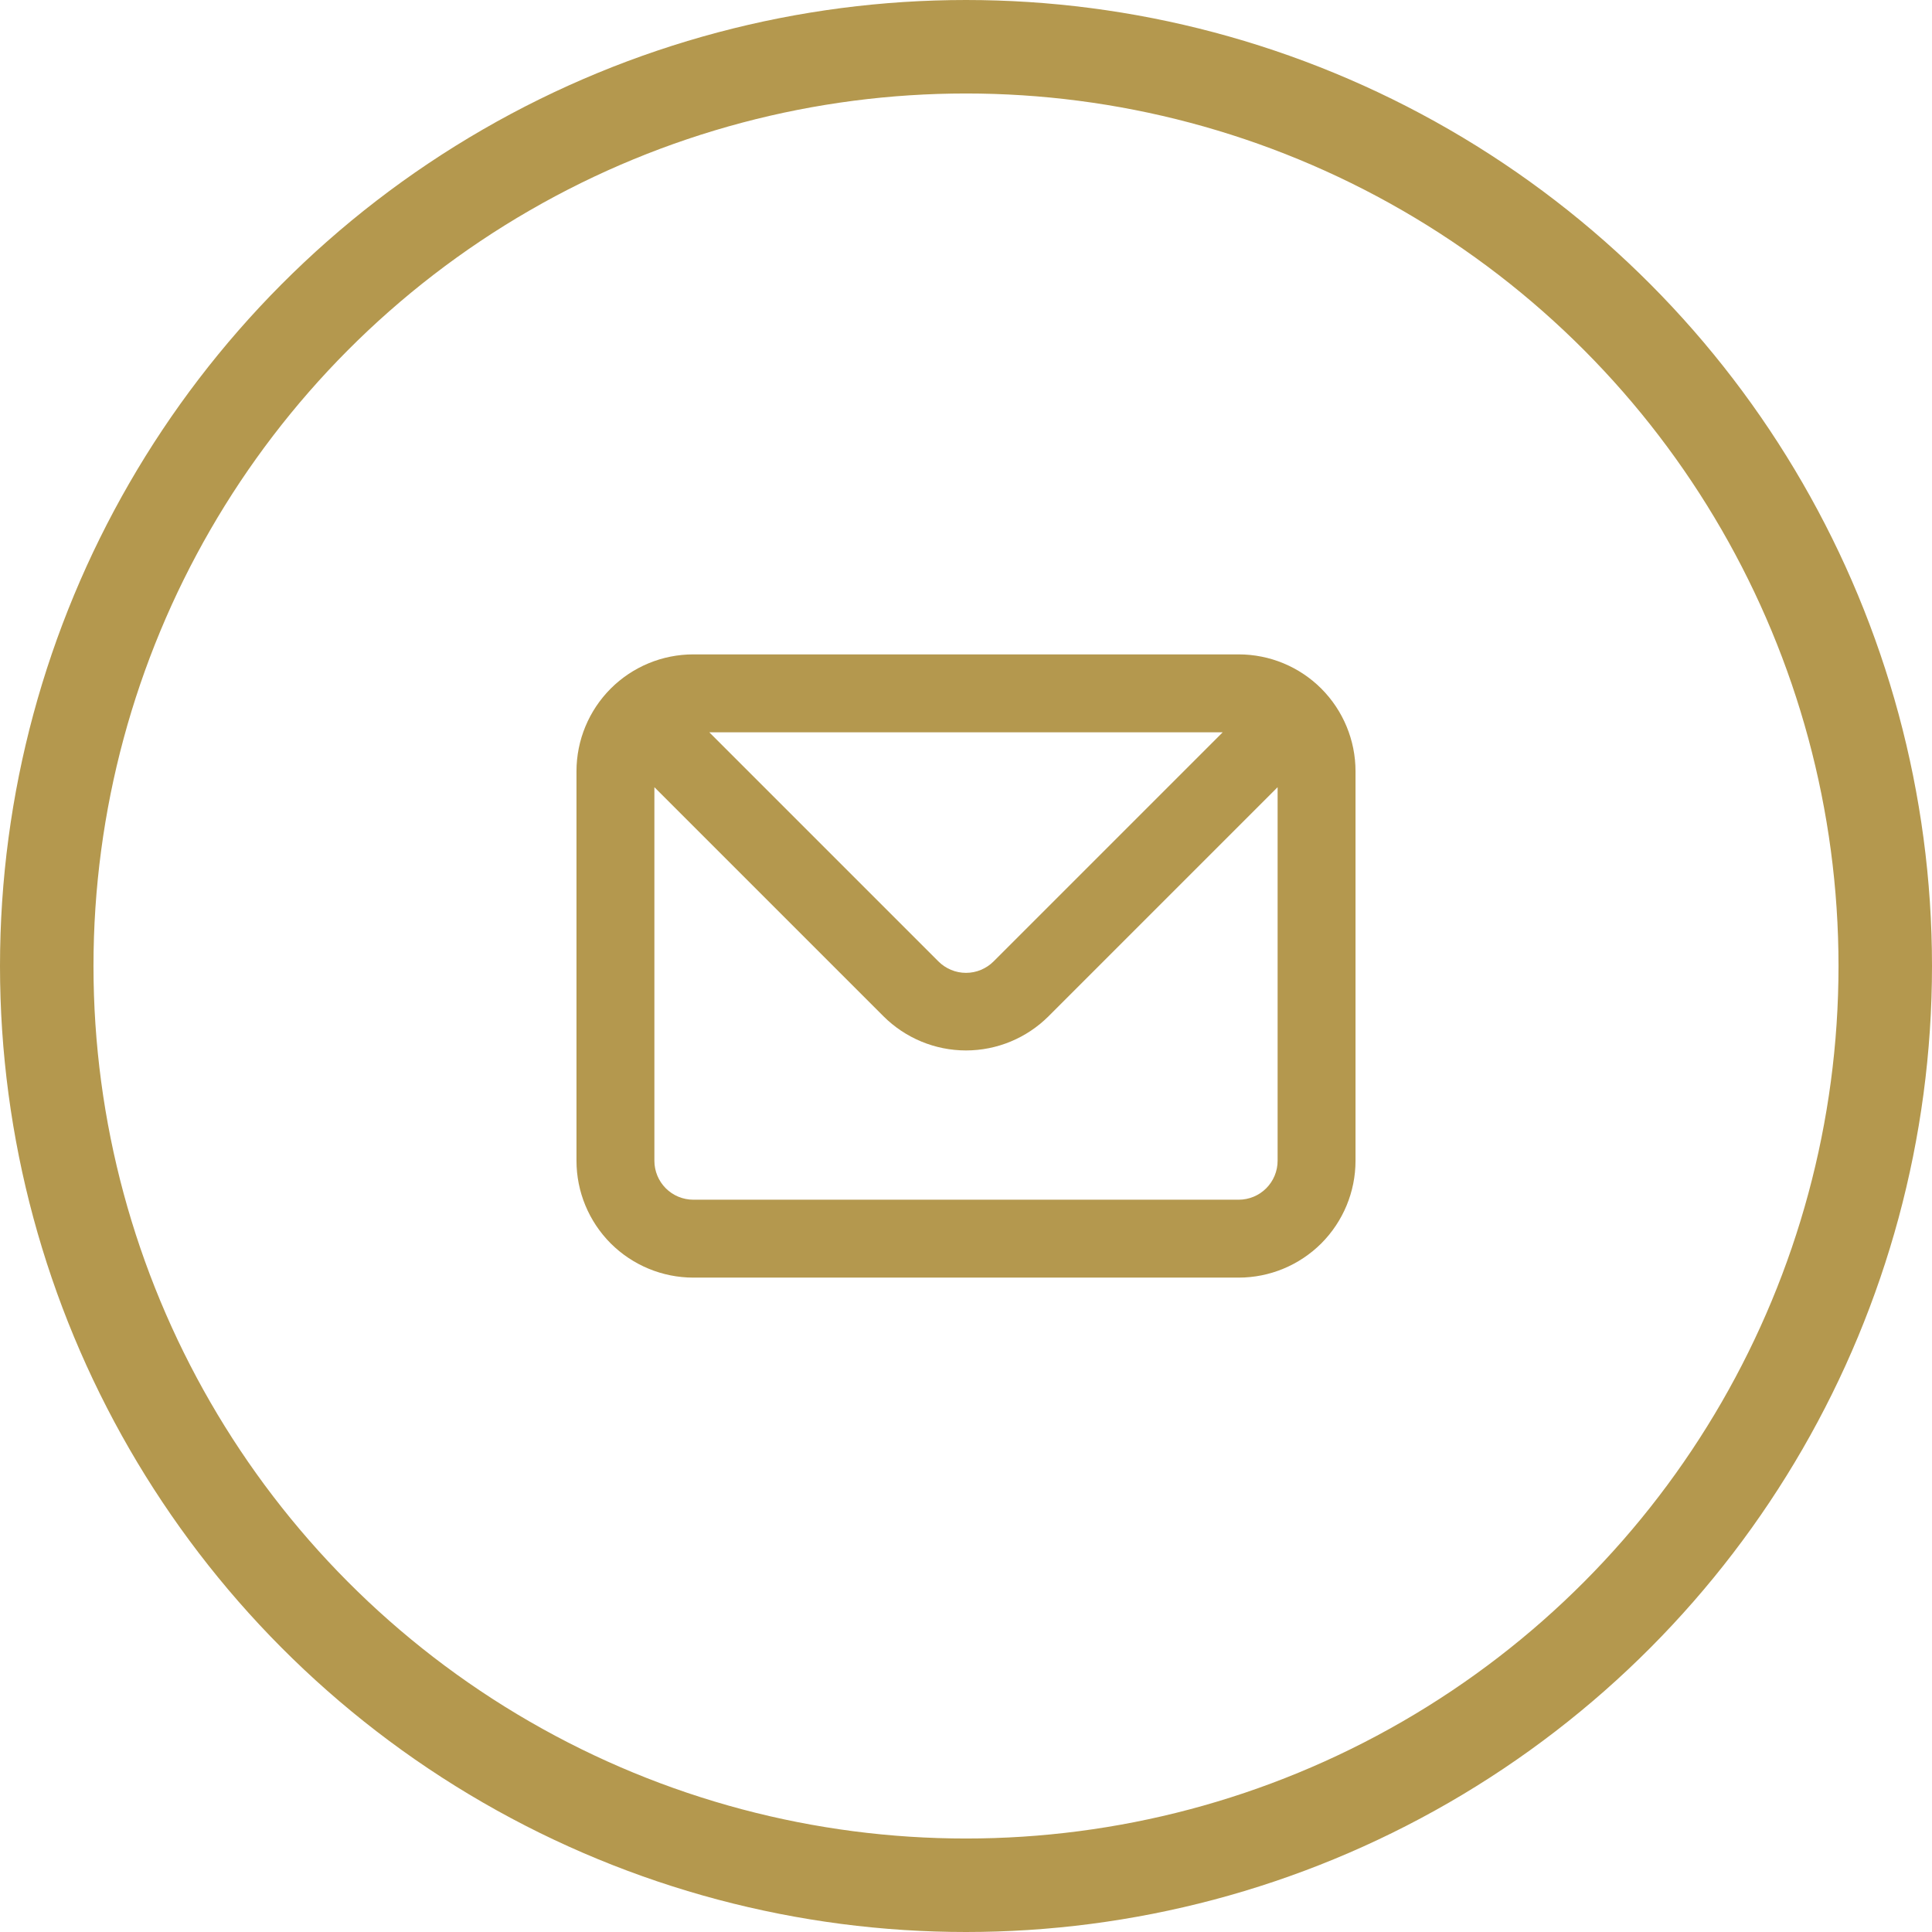 <svg width="31" height="31" viewBox="0 0 31 31" fill="none" xmlns="http://www.w3.org/2000/svg">
<path d="M19.875 10.5H11.125C10.628 10.5 10.151 10.697 9.799 11.049C9.448 11.401 9.25 11.878 9.25 12.375V18.625C9.25 19.122 9.448 19.599 9.799 19.951C10.151 20.302 10.628 20.5 11.125 20.5H19.875C20.372 20.5 20.849 20.302 21.201 19.951C21.552 19.599 21.75 19.122 21.75 18.625V12.375C21.75 11.878 21.552 11.401 21.201 11.049C20.849 10.697 20.372 10.5 19.875 10.5V10.5ZM19.619 11.75L15.944 15.425C15.886 15.484 15.816 15.53 15.74 15.562C15.664 15.594 15.582 15.61 15.5 15.61C15.418 15.61 15.336 15.594 15.26 15.562C15.184 15.53 15.114 15.484 15.056 15.425L11.381 11.75H19.619ZM20.5 18.625C20.5 18.791 20.434 18.95 20.317 19.067C20.2 19.184 20.041 19.25 19.875 19.25H11.125C10.959 19.25 10.8 19.184 10.683 19.067C10.566 18.95 10.5 18.791 10.5 18.625V12.631L14.175 16.306C14.527 16.657 15.003 16.855 15.5 16.855C15.997 16.855 16.473 16.657 16.825 16.306L20.5 12.631V18.625Z" fill="#B4984E"/>
<circle cx="15.5" cy="15.5" r="14.75" stroke="#B4984E" stroke-width="1.5"/>
</svg>
